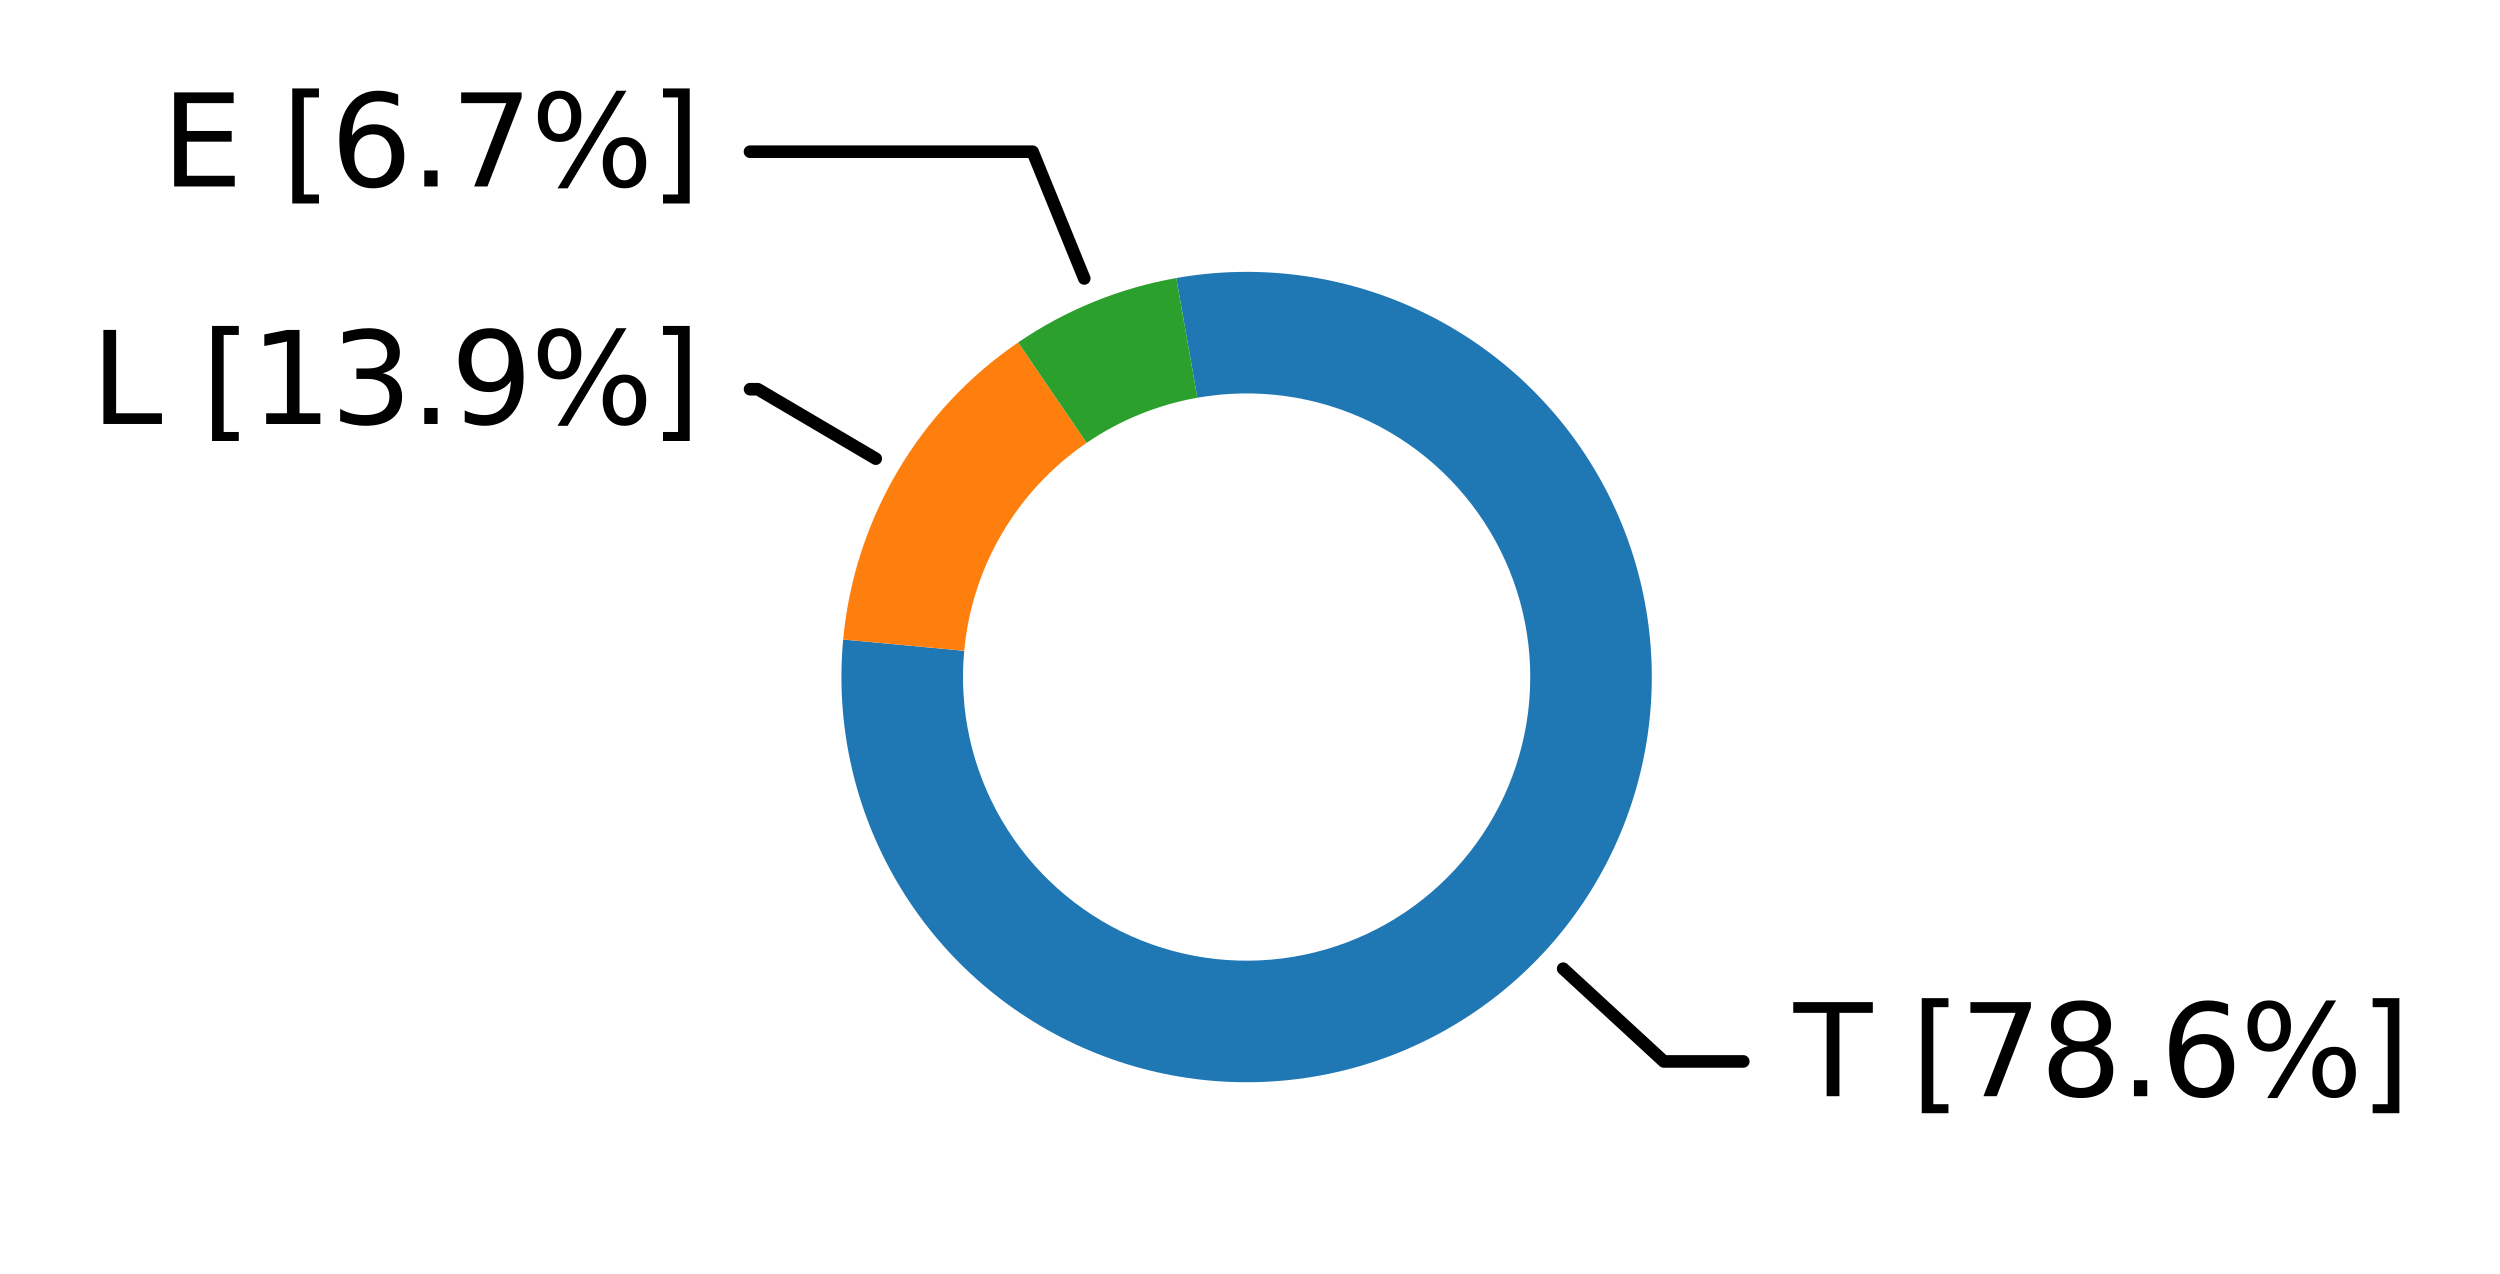 <?xml version="1.0" encoding="utf-8" standalone="no"?>
<!DOCTYPE svg PUBLIC "-//W3C//DTD SVG 1.1//EN"
  "http://www.w3.org/Graphics/SVG/1.1/DTD/svg11.dtd">
<svg xmlns:xlink="http://www.w3.org/1999/xlink" width="198.396pt" height="101.124pt" viewBox="0 0 198.396 101.124" xmlns="http://www.w3.org/2000/svg" version="1.1">
 <defs>
  <style type="text/css">*{stroke-linejoin: round; stroke-linecap: butt}</style>
 </defs>
 <g id="figure_1">
  <g id="patch_1">
   <path d="M 0 101.124 
L 198.396 101.124 
L 198.396 -0 
L 0 -0 
z
" style="fill: #ffffff"/>
  </g>
  <g id="axes_1">
   <g id="patch_2">
    <path d="M 138.343 84.234 
L 132.037 84.234 
L 124.049 76.874 
" style="fill: none; stroke: #000000; stroke-linecap: round"/>
   </g>
   <g id="text_1">
    <g id="patch_3">
     <path d="M 140.339 91.073 
L 193.196 91.073 
L 193.196 77.395 
L 140.339 77.395 
z
" style="fill: #ffffff"/>
    </g>
    <!-- T [78.6%] -->
    <g transform="translate(142.339 86.993) scale(0.1 -0.1)">
     <defs>
      <path id="DejaVuSans-54" d="M -19 4666 
L 3928 4666 
L 3928 4134 
L 2272 4134 
L 2272 0 
L 1638 0 
L 1638 4134 
L -19 4134 
L -19 4666 
z
" transform="scale(0.016)"/>
      <path id="DejaVuSans-20" transform="scale(0.016)"/>
      <path id="DejaVuSans-5b" d="M 550 4863 
L 1875 4863 
L 1875 4416 
L 1125 4416 
L 1125 -397 
L 1875 -397 
L 1875 -844 
L 550 -844 
L 550 4863 
z
" transform="scale(0.016)"/>
      <path id="DejaVuSans-37" d="M 525 4666 
L 3525 4666 
L 3525 4397 
L 1831 0 
L 1172 0 
L 2766 4134 
L 525 4134 
L 525 4666 
z
" transform="scale(0.016)"/>
      <path id="DejaVuSans-38" d="M 2034 2216 
Q 1584 2216 1326 1975 
Q 1069 1734 1069 1313 
Q 1069 891 1326 650 
Q 1584 409 2034 409 
Q 2484 409 2743 651 
Q 3003 894 3003 1313 
Q 3003 1734 2745 1975 
Q 2488 2216 2034 2216 
z
M 1403 2484 
Q 997 2584 770 2862 
Q 544 3141 544 3541 
Q 544 4100 942 4425 
Q 1341 4750 2034 4750 
Q 2731 4750 3128 4425 
Q 3525 4100 3525 3541 
Q 3525 3141 3298 2862 
Q 3072 2584 2669 2484 
Q 3125 2378 3379 2068 
Q 3634 1759 3634 1313 
Q 3634 634 3220 271 
Q 2806 -91 2034 -91 
Q 1263 -91 848 271 
Q 434 634 434 1313 
Q 434 1759 690 2068 
Q 947 2378 1403 2484 
z
M 1172 3481 
Q 1172 3119 1398 2916 
Q 1625 2713 2034 2713 
Q 2441 2713 2670 2916 
Q 2900 3119 2900 3481 
Q 2900 3844 2670 4047 
Q 2441 4250 2034 4250 
Q 1625 4250 1398 4047 
Q 1172 3844 1172 3481 
z
" transform="scale(0.016)"/>
      <path id="DejaVuSans-2e" d="M 684 794 
L 1344 794 
L 1344 0 
L 684 0 
L 684 794 
z
" transform="scale(0.016)"/>
      <path id="DejaVuSans-36" d="M 2113 2584 
Q 1688 2584 1439 2293 
Q 1191 2003 1191 1497 
Q 1191 994 1439 701 
Q 1688 409 2113 409 
Q 2538 409 2786 701 
Q 3034 994 3034 1497 
Q 3034 2003 2786 2293 
Q 2538 2584 2113 2584 
z
M 3366 4563 
L 3366 3988 
Q 3128 4100 2886 4159 
Q 2644 4219 2406 4219 
Q 1781 4219 1451 3797 
Q 1122 3375 1075 2522 
Q 1259 2794 1537 2939 
Q 1816 3084 2150 3084 
Q 2853 3084 3261 2657 
Q 3669 2231 3669 1497 
Q 3669 778 3244 343 
Q 2819 -91 2113 -91 
Q 1303 -91 875 529 
Q 447 1150 447 2328 
Q 447 3434 972 4092 
Q 1497 4750 2381 4750 
Q 2619 4750 2861 4703 
Q 3103 4656 3366 4563 
z
" transform="scale(0.016)"/>
      <path id="DejaVuSans-25" d="M 4653 2053 
Q 4381 2053 4226 1822 
Q 4072 1591 4072 1178 
Q 4072 772 4226 539 
Q 4381 306 4653 306 
Q 4919 306 5073 539 
Q 5228 772 5228 1178 
Q 5228 1588 5073 1820 
Q 4919 2053 4653 2053 
z
M 4653 2450 
Q 5147 2450 5437 2106 
Q 5728 1763 5728 1178 
Q 5728 594 5436 251 
Q 5144 -91 4653 -91 
Q 4153 -91 3862 251 
Q 3572 594 3572 1178 
Q 3572 1766 3864 2108 
Q 4156 2450 4653 2450 
z
M 1428 4353 
Q 1159 4353 1004 4120 
Q 850 3888 850 3481 
Q 850 3069 1003 2837 
Q 1156 2606 1428 2606 
Q 1700 2606 1854 2837 
Q 2009 3069 2009 3481 
Q 2009 3884 1853 4118 
Q 1697 4353 1428 4353 
z
M 4250 4750 
L 4750 4750 
L 1831 -91 
L 1331 -91 
L 4250 4750 
z
M 1428 4750 
Q 1922 4750 2215 4408 
Q 2509 4066 2509 3481 
Q 2509 2891 2217 2550 
Q 1925 2209 1428 2209 
Q 931 2209 642 2551 
Q 353 2894 353 3481 
Q 353 4063 643 4406 
Q 934 4750 1428 4750 
z
" transform="scale(0.016)"/>
      <path id="DejaVuSans-5d" d="M 1947 4863 
L 1947 -844 
L 622 -844 
L 622 -397 
L 1369 -397 
L 1369 4416 
L 622 4416 
L 622 4863 
L 1947 4863 
z
" transform="scale(0.016)"/>
     </defs>
     <use xlink:href="#DejaVuSans-54"/>
     <use xlink:href="#DejaVuSans-20" x="61.084"/>
     <use xlink:href="#DejaVuSans-5b" x="92.871"/>
     <use xlink:href="#DejaVuSans-37" x="131.885"/>
     <use xlink:href="#DejaVuSans-38" x="195.508"/>
     <use xlink:href="#DejaVuSans-2e" x="259.131"/>
     <use xlink:href="#DejaVuSans-36" x="290.918"/>
     <use xlink:href="#DejaVuSans-25" x="354.541"/>
     <use xlink:href="#DejaVuSans-5d" x="449.561"/>
    </g>
   </g>
   <g id="patch_4">
    <path d="M 59.523 30.887 
L 60.139 30.887 
L 69.498 36.398 
" style="fill: none; stroke: #000000; stroke-linecap: round"/>
   </g>
   <g id="text_2">
    <g id="patch_5">
     <path d="M 5.2 37.726 
L 57.52 37.726 
L 57.52 24.048 
L 5.2 24.048 
z
" style="fill: #ffffff"/>
    </g>
    <!-- L [13.9%] -->
    <g transform="translate(7.2 33.646) scale(0.1 -0.1)">
     <defs>
      <path id="DejaVuSans-4c" d="M 628 4666 
L 1259 4666 
L 1259 531 
L 3531 531 
L 3531 0 
L 628 0 
L 628 4666 
z
" transform="scale(0.016)"/>
      <path id="DejaVuSans-31" d="M 794 531 
L 1825 531 
L 1825 4091 
L 703 3866 
L 703 4441 
L 1819 4666 
L 2450 4666 
L 2450 531 
L 3481 531 
L 3481 0 
L 794 0 
L 794 531 
z
" transform="scale(0.016)"/>
      <path id="DejaVuSans-33" d="M 2597 2516 
Q 3050 2419 3304 2112 
Q 3559 1806 3559 1356 
Q 3559 666 3084 287 
Q 2609 -91 1734 -91 
Q 1441 -91 1130 -33 
Q 819 25 488 141 
L 488 750 
Q 750 597 1062 519 
Q 1375 441 1716 441 
Q 2309 441 2620 675 
Q 2931 909 2931 1356 
Q 2931 1769 2642 2001 
Q 2353 2234 1838 2234 
L 1294 2234 
L 1294 2753 
L 1863 2753 
Q 2328 2753 2575 2939 
Q 2822 3125 2822 3475 
Q 2822 3834 2567 4026 
Q 2313 4219 1838 4219 
Q 1578 4219 1281 4162 
Q 984 4106 628 3988 
L 628 4550 
Q 988 4650 1302 4700 
Q 1616 4750 1894 4750 
Q 2613 4750 3031 4423 
Q 3450 4097 3450 3541 
Q 3450 3153 3228 2886 
Q 3006 2619 2597 2516 
z
" transform="scale(0.016)"/>
      <path id="DejaVuSans-39" d="M 703 97 
L 703 672 
Q 941 559 1184 500 
Q 1428 441 1663 441 
Q 2288 441 2617 861 
Q 2947 1281 2994 2138 
Q 2813 1869 2534 1725 
Q 2256 1581 1919 1581 
Q 1219 1581 811 2004 
Q 403 2428 403 3163 
Q 403 3881 828 4315 
Q 1253 4750 1959 4750 
Q 2769 4750 3195 4129 
Q 3622 3509 3622 2328 
Q 3622 1225 3098 567 
Q 2575 -91 1691 -91 
Q 1453 -91 1209 -44 
Q 966 3 703 97 
z
M 1959 2075 
Q 2384 2075 2632 2365 
Q 2881 2656 2881 3163 
Q 2881 3666 2632 3958 
Q 2384 4250 1959 4250 
Q 1534 4250 1286 3958 
Q 1038 3666 1038 3163 
Q 1038 2656 1286 2365 
Q 1534 2075 1959 2075 
z
" transform="scale(0.016)"/>
     </defs>
     <use xlink:href="#DejaVuSans-4c"/>
     <use xlink:href="#DejaVuSans-20" x="55.713"/>
     <use xlink:href="#DejaVuSans-5b" x="87.5"/>
     <use xlink:href="#DejaVuSans-31" x="126.514"/>
     <use xlink:href="#DejaVuSans-33" x="190.137"/>
     <use xlink:href="#DejaVuSans-2e" x="253.76"/>
     <use xlink:href="#DejaVuSans-39" x="285.547"/>
     <use xlink:href="#DejaVuSans-25" x="349.17"/>
     <use xlink:href="#DejaVuSans-5d" x="444.189"/>
    </g>
   </g>
   <g id="patch_6">
    <path d="M 59.519 12.039 
L 81.947 12.039 
L 86.045 22.098 
" style="fill: none; stroke: #000000; stroke-linecap: round"/>
   </g>
   <g id="text_3">
    <g id="patch_7">
     <path d="M 10.816 18.878 
L 57.52 18.878 
L 57.52 5.2 
L 10.816 5.2 
z
" style="fill: #ffffff"/>
    </g>
    <!-- E [6.7%] -->
    <g transform="translate(12.816 14.798) scale(0.1 -0.1)">
     <defs>
      <path id="DejaVuSans-45" d="M 628 4666 
L 3578 4666 
L 3578 4134 
L 1259 4134 
L 1259 2753 
L 3481 2753 
L 3481 2222 
L 1259 2222 
L 1259 531 
L 3634 531 
L 3634 0 
L 628 0 
L 628 4666 
z
" transform="scale(0.016)"/>
     </defs>
     <use xlink:href="#DejaVuSans-45"/>
     <use xlink:href="#DejaVuSans-20" x="63.184"/>
     <use xlink:href="#DejaVuSans-5b" x="94.971"/>
     <use xlink:href="#DejaVuSans-36" x="133.984"/>
     <use xlink:href="#DejaVuSans-2e" x="197.607"/>
     <use xlink:href="#DejaVuSans-37" x="229.395"/>
     <use xlink:href="#DejaVuSans-25" x="293.018"/>
     <use xlink:href="#DejaVuSans-5d" x="388.037"/>
    </g>
   </g>
   <g id="patch_8">
    <path d="M 66.913 50.753 
C 66.603 54.081 66.815 57.437 67.539 60.7 
C 68.264 63.963 69.493 67.094 71.182 69.978 
C 72.871 72.862 74.999 75.466 77.49 77.695 
C 79.981 79.923 82.805 81.75 85.859 83.109 
C 88.913 84.468 92.16 85.342 95.483 85.7 
C 98.807 86.058 102.166 85.896 105.439 85.22 
C 108.712 84.543 111.86 83.36 114.769 81.713 
C 117.678 80.067 120.313 77.977 122.578 75.519 
C 124.843 73.06 126.71 70.264 128.114 67.23 
C 129.517 64.196 130.439 60.962 130.846 57.645 
C 131.253 54.327 131.14 50.966 130.511 47.683 
C 129.883 44.4 128.746 41.235 127.142 38.302 
C 125.539 35.37 123.487 32.705 121.062 30.404 
C 118.638 28.103 115.869 26.195 112.856 24.747 
C 109.843 23.299 106.623 22.33 103.312 21.875 
C 100 21.419 96.638 21.483 93.346 22.063 
L 95.021 31.563 
C 97.326 31.157 99.679 31.113 101.997 31.431 
C 104.315 31.75 106.569 32.429 108.678 33.442 
C 110.787 34.455 112.725 35.791 114.423 37.402 
C 116.12 39.012 117.556 40.878 118.679 42.931 
C 119.801 44.984 120.597 47.199 121.037 49.497 
C 121.477 51.795 121.556 54.148 121.271 56.47 
C 120.986 58.793 120.341 61.057 119.359 63.18 
C 118.376 65.304 117.069 67.261 115.483 68.982 
C 113.898 70.703 112.054 72.166 110.017 73.318 
C 107.981 74.471 105.778 75.299 103.486 75.773 
C 101.195 76.246 98.844 76.36 96.517 76.109 
C 94.191 75.858 91.918 75.246 89.78 74.295 
C 87.642 73.344 85.666 72.065 83.922 70.505 
C 82.178 68.945 80.688 67.123 79.506 65.104 
C 78.324 63.084 77.464 60.893 76.956 58.609 
C 76.449 56.325 76.301 53.976 76.518 51.646 
z
" style="fill: #1f77b4"/>
   </g>
   <g id="patch_9">
    <path d="M 80.797 27.175 
C 76.891 29.842 73.622 33.338 71.222 37.413 
C 68.822 41.489 67.351 46.044 66.913 50.753 
L 76.518 51.646 
C 76.824 48.35 77.854 45.161 79.534 42.308 
C 81.214 39.456 83.503 37.009 86.237 35.142 
z
" style="fill: #ff7f0e"/>
   </g>
   <g id="patch_10">
    <path d="M 93.346 22.063 
C 91.103 22.459 88.909 23.092 86.799 23.951 
C 84.69 24.81 82.678 25.891 80.797 27.175 
L 86.237 35.142 
C 87.554 34.243 88.962 33.486 90.438 32.885 
C 91.915 32.283 93.451 31.84 95.021 31.563 
z
" style="fill: #2ca02c"/>
   </g>
   <g id="matplotlib.axis_1"/>
   <g id="matplotlib.axis_2"/>
  </g>
 </g>
</svg>
